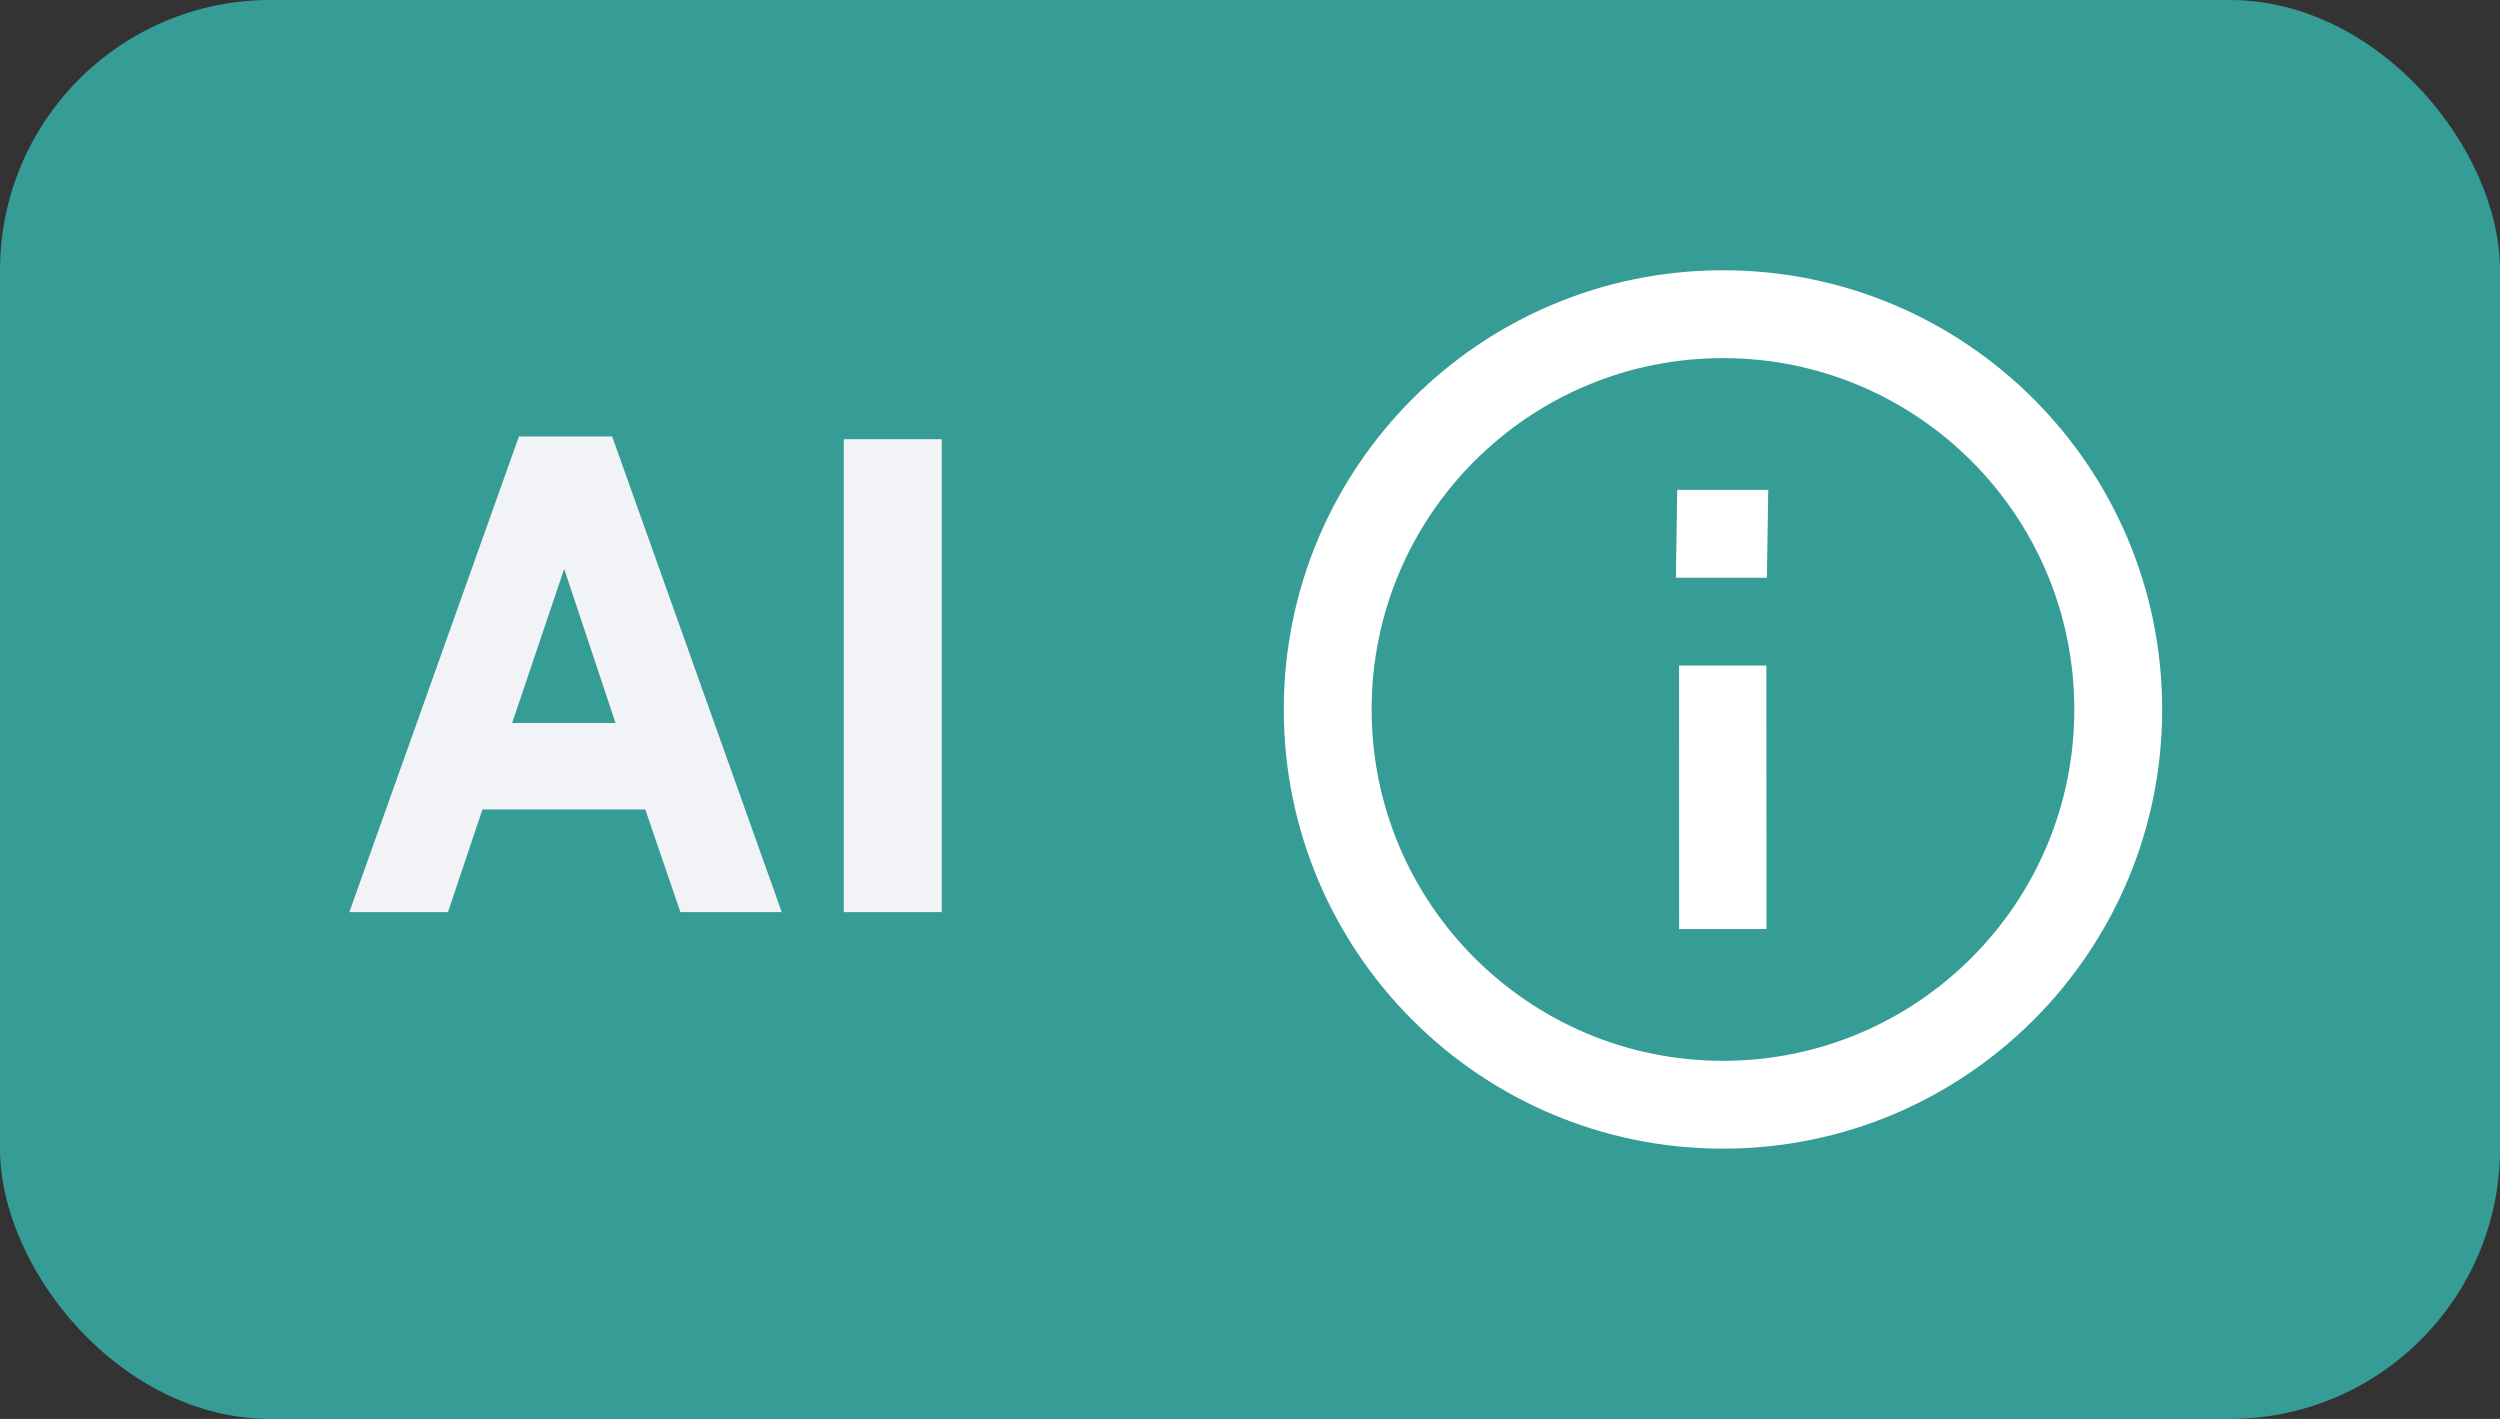 <svg width="37" height="21" viewBox="0 0 37 21" fill="none" xmlns="http://www.w3.org/2000/svg">
<rect x="0" y="0" width="37" height="21" fill="#333333" stroke="none"/>
<rect width="37" height="21" rx="4" fill="#359C96"/>
<path d="M5.17 13.5L7.68 6.46H9.06L11.57 13.5H10.07L9.55 11.98H7.14L6.63 13.5H5.17ZM7.58 10.7H9.11L8.35 8.42L7.58 10.7ZM12.488 13.5V6.5H13.938V13.5H12.488Z" fill="#F2F3F7"/>
<path fill-rule="evenodd" clip-rule="evenodd" d="M25.5 15.7C28.372 15.7 30.7 13.372 30.7 10.5C30.7 7.628 28.372 5.3 25.5 5.3C22.628 5.3 20.3 7.628 20.3 10.5C20.3 13.372 22.628 15.7 25.5 15.7ZM25.5 17C29.09 17 32 14.09 32 10.5C32 6.91 29.09 4 25.5 4C21.91 4 19 6.91 19 10.5C19 14.09 21.91 17 25.5 17Z" fill="white"/>
<path d="M24.803 8.55H26.15L26.17 7.25H24.823L24.803 8.55ZM24.851 13.75H26.144L26.142 9.85H24.85L24.851 13.75Z" fill="white"/>
</svg>
